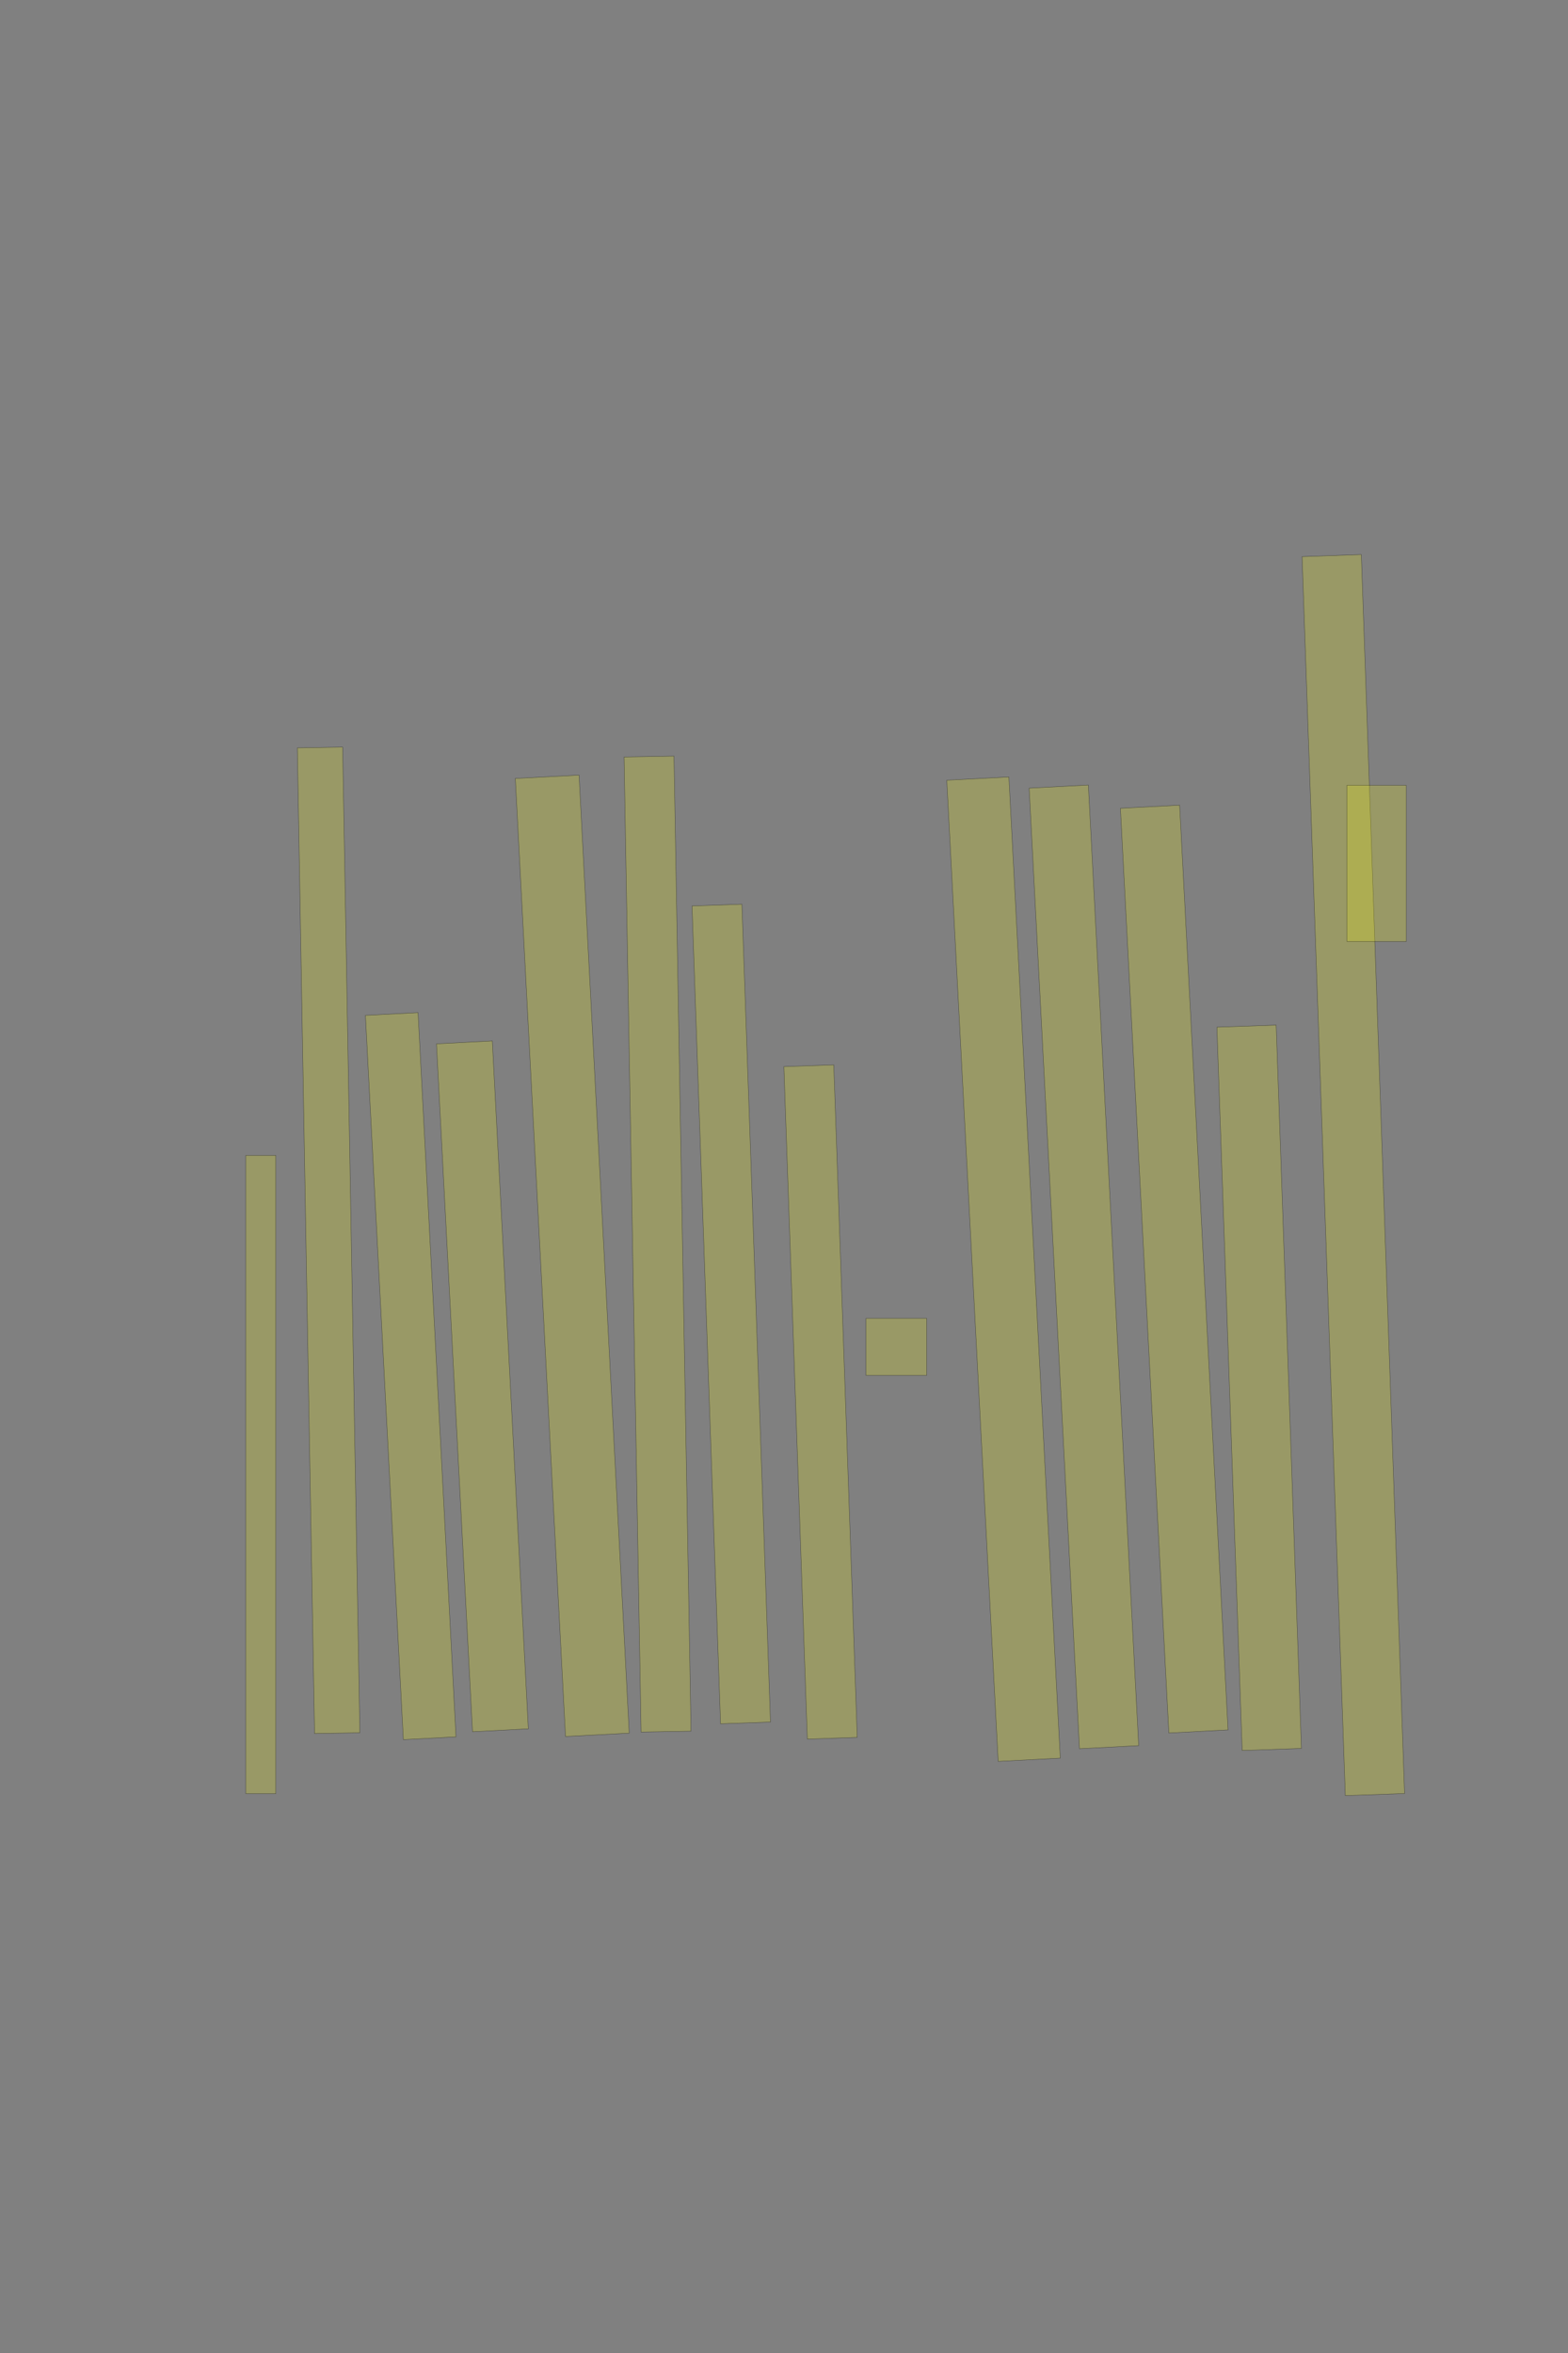 <?xml version="1.0" encoding="UTF-8" standalone="no"?><svg xmlns="http://www.w3.org/2000/svg" xmlns:xlink="http://www.w3.org/1999/xlink" height="6144" width="4096">
 <rect width="100%" height="100%" fill="#808080" stroke="none"/>
 <g>
  <title>Layer 1</title>
  <rect class=" imageannotationLine imageannotationLinked" fill="#FFFF00" fill-opacity="0.2" height="78.333" id="svg_2" stroke="#000000" stroke-opacity="0.5" transform="rotate(-90, 681.332, 3850.17)" width="1666.667" x="-152.002" xlink:href="#la" y="3810.999"/>
  <rect class=" imageannotationLine imageannotationLinked" fill="#FFFF00" fill-opacity="0.2" height="118.334" id="svg_4" stroke="#000000" stroke-opacity="0.5" transform="rotate(-91, 858.398, 3238.68)" width="2574.116" x="-428.66" xlink:href="#lb" y="3179.509"/>
  <rect class=" imageannotationLine imageannotationLinked" fill="#FFFF00" fill-opacity="0.2" height="137.678" id="svg_6" stroke="#000000" stroke-opacity="0.5" transform="rotate(-93, 1072.88, 3593.22)" width="1893.69" x="126.036" xlink:href="#lc" y="3524.384"/>
  <rect class=" imageannotationLine imageannotationLinked" fill="#FFFF00" fill-opacity="0.2" height="146.001" id="svg_8" stroke="#000000" stroke-opacity="0.5" transform="rotate(-93, 1260.16, 3619.89)" width="1798.653" x="360.838" xlink:href="#ld" y="3546.89"/>
  <rect class=" imageannotationLine imageannotationLinked" fill="#FFFF00" fill-opacity="0.2" height="166.691" id="svg_10" stroke="#000000" stroke-opacity="0.5" transform="rotate(-93, 1494.93, 3279.07)" width="2504.93" x="242.468" xlink:href="#le" y="3195.727"/>
  <rect class=" imageannotationLine imageannotationLinked" fill="#FFFF00" fill-opacity="0.2" height="130.417" id="svg_12" stroke="#000000" stroke-opacity="0.5" transform="rotate(-91, 1717.65, 3248.41)" width="2546.397" x="444.451" xlink:href="#lf" y="3183.199"/>
  <rect class=" imageannotationLine imageannotationLinked" fill="#FFFF00" fill-opacity="0.2" height="130.417" id="svg_14" stroke="#000000" stroke-opacity="0.5" transform="rotate(-92, 1910.17, 3431.05)" width="2136.843" x="841.741" xlink:href="#lg" y="3365.835"/>
  <rect class=" imageannotationLine imageannotationLinked" fill="#FFFF00" fill-opacity="0.2" height="130.417" id="svg_16" stroke="#000000" stroke-opacity="0.5" transform="rotate(-92, 2143.5, 3660.79)" width="1757" x="1265" xlink:href="#lh" y="3595.582"/>
  <rect class=" imageannotationLine imageannotationLinked" fill="#FFFF00" fill-opacity="0.2" height="158.417" id="svg_18" stroke="#000000" stroke-opacity="0.5" transform="rotate(-90, 2341.5, 3516.79)" width="149" x="2267" xlink:href="#li" y="3437.583"/>
  <rect class=" imageannotationLine imageannotationLinked" fill="#FFFF00" fill-opacity="0.2" height="162.412" id="svg_20" stroke="#000000" stroke-opacity="0.5" transform="rotate(-93, 2621.48, 3313.99)" width="2565.489" x="1338.737" xlink:href="#lj" y="3232.783"/>
  <rect class=" imageannotationLine imageannotationLinked" fill="#FFFF00" fill-opacity="0.2" height="154.841" id="svg_22" stroke="#000000" stroke-opacity="0.5" transform="rotate(-93, 2831.45, 3308)" width="2511.676" x="1575.608" xlink:href="#lk" y="3230.577"/>
  <rect class=" imageannotationLine imageannotationLinked" fill="#FFFF00" fill-opacity="0.2" height="154.841" id="svg_24" stroke="#000000" stroke-opacity="0.5" transform="rotate(-93, 3067.39, 3313.73)" width="2417.867" x="1858.454" xlink:href="#ll" y="3236.309"/>
  <rect class=" imageannotationLine imageannotationLinked" fill="#FFFF00" fill-opacity="0.2" height="154.841" id="svg_26" stroke="#000000" stroke-opacity="0.5" transform="rotate(-92, 3289.26, 3623.69)" width="1889.869" x="2344.326" xlink:href="#lm" y="3546.266"/>
  <rect class=" imageannotationLine imageannotationLinked" fill="#FFFF00" fill-opacity="0.2" height="154.841" id="svg_28" stroke="#000000" stroke-opacity="0.5" transform="rotate(-92, 3535.21, 3068.31)" width="3236.99" x="1916.713" xlink:href="#ln" y="2990.887"/>
  <rect class=" imageannotationLine imageannotationLinked" fill="#FFFF00" fill-opacity="0.2" height="154.841" id="svg_31" stroke="#000000" stroke-opacity="0.5" transform="rotate(-90, 3596, 2254.58)" width="408" x="3392" xlink:href="#lo" y="2177.159"/>
 </g>
</svg>